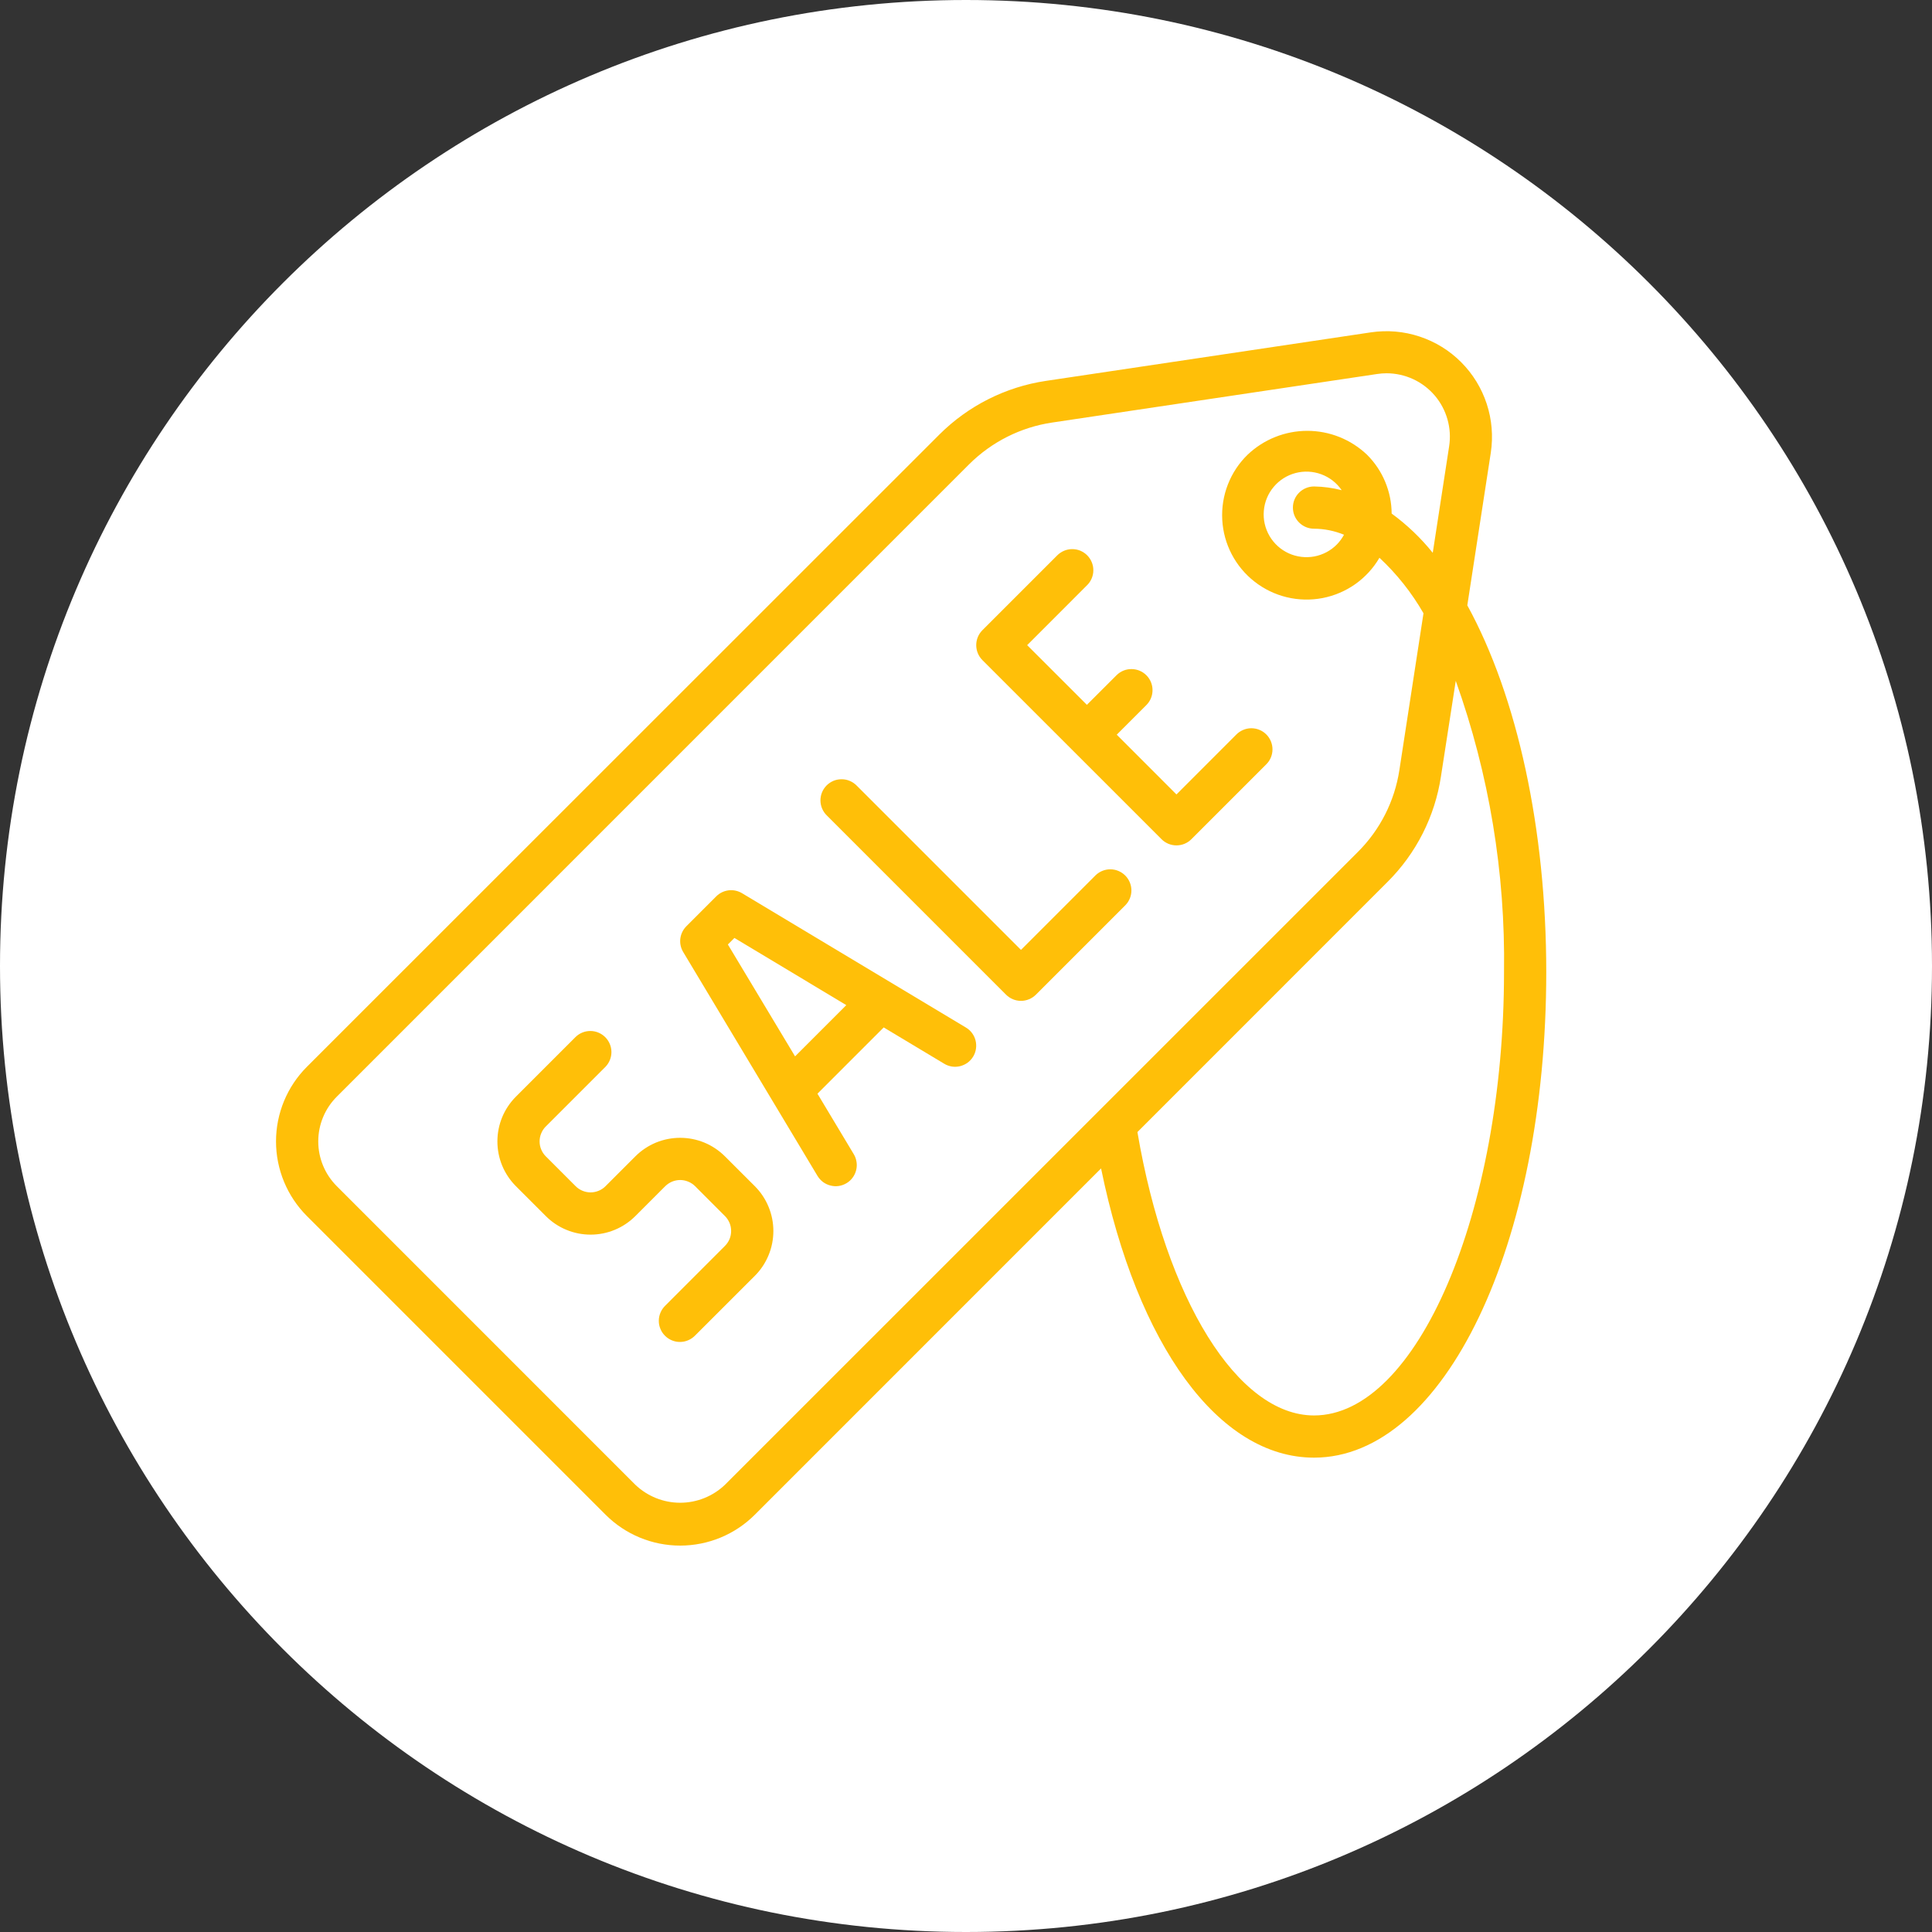 <svg width="44" height="44" viewBox="0 0 44 44" fill="none" xmlns="http://www.w3.org/2000/svg">
<rect x="0" y="0" width="44" height="44" fill="#333333" stroke="none"/>
<path d="M44 22C44 34.15 34.15 44 22 44C9.85 44 0 34.15 0 22C0 9.85 9.85 0 22 0C34.15 0 44 9.85 44 22Z" fill="white"/>
<path d="M16.51 26.335C16.376 26.201 16.217 26.095 16.042 26.022C15.867 25.95 15.68 25.913 15.49 25.913C15.301 25.913 15.113 25.95 14.938 26.022C14.763 26.095 14.604 26.201 14.47 26.335L13.79 27.015C13.746 27.06 13.693 27.095 13.634 27.119C13.576 27.143 13.513 27.156 13.45 27.156C13.387 27.156 13.324 27.143 13.266 27.119C13.208 27.095 13.155 27.06 13.11 27.015L12.43 26.335C12.385 26.29 12.35 26.237 12.326 26.179C12.301 26.121 12.289 26.058 12.289 25.995C12.289 25.932 12.301 25.869 12.326 25.811C12.35 25.752 12.385 25.699 12.43 25.655L13.79 24.295C13.877 24.204 13.926 24.083 13.925 23.957C13.924 23.831 13.873 23.71 13.784 23.621C13.695 23.532 13.574 23.481 13.448 23.48C13.322 23.479 13.201 23.527 13.11 23.615L11.75 24.975C11.616 25.109 11.51 25.268 11.437 25.443C11.365 25.618 11.328 25.806 11.328 25.995C11.328 26.185 11.365 26.372 11.437 26.547C11.51 26.722 11.616 26.881 11.75 27.015L12.43 27.695C12.564 27.829 12.723 27.936 12.898 28.008C13.073 28.081 13.261 28.118 13.45 28.118C13.639 28.118 13.827 28.081 14.002 28.008C14.177 27.936 14.336 27.829 14.47 27.695L15.15 27.015C15.195 26.971 15.248 26.935 15.306 26.911C15.364 26.887 15.427 26.874 15.49 26.874C15.553 26.874 15.616 26.887 15.674 26.911C15.733 26.935 15.786 26.971 15.831 27.015L16.51 27.695C16.555 27.739 16.59 27.793 16.615 27.851C16.639 27.909 16.651 27.972 16.651 28.035C16.651 28.098 16.639 28.161 16.615 28.219C16.59 28.277 16.555 28.331 16.51 28.375L15.151 29.735C15.105 29.78 15.068 29.833 15.043 29.892C15.018 29.95 15.004 30.013 15.004 30.077C15.003 30.141 15.015 30.204 15.04 30.263C15.064 30.323 15.1 30.376 15.145 30.421C15.19 30.466 15.243 30.502 15.303 30.526C15.362 30.551 15.425 30.563 15.489 30.562C15.553 30.562 15.616 30.548 15.674 30.523C15.733 30.498 15.786 30.461 15.831 30.415L17.191 29.056C17.325 28.922 17.431 28.763 17.503 28.588C17.576 28.413 17.613 28.225 17.613 28.035C17.613 27.846 17.576 27.659 17.503 27.483C17.431 27.308 17.325 27.149 17.191 27.015L16.51 26.335Z" fill="#FFBF08"/>
<path d="M21.999 23.402L16.899 20.342C16.807 20.287 16.699 20.264 16.593 20.277C16.487 20.29 16.388 20.338 16.312 20.414L15.632 21.094C15.556 21.17 15.508 21.269 15.494 21.375C15.481 21.482 15.504 21.589 15.559 21.681L18.619 26.782C18.652 26.836 18.695 26.883 18.745 26.921C18.796 26.958 18.854 26.985 18.915 27C18.977 27.016 19.04 27.019 19.103 27.01C19.165 27 19.225 26.979 19.279 26.946C19.334 26.914 19.381 26.871 19.418 26.82C19.456 26.769 19.483 26.712 19.498 26.65C19.514 26.589 19.517 26.525 19.507 26.463C19.498 26.4 19.477 26.34 19.444 26.286L18.617 24.908L20.126 23.399L21.504 24.226C21.558 24.259 21.618 24.28 21.68 24.29C21.743 24.299 21.807 24.296 21.868 24.281C21.929 24.265 21.987 24.238 22.038 24.201C22.088 24.163 22.131 24.116 22.164 24.062C22.196 24.008 22.218 23.948 22.227 23.885C22.236 23.823 22.233 23.759 22.218 23.698C22.203 23.636 22.176 23.579 22.138 23.528C22.101 23.477 22.053 23.434 21.999 23.402ZM18.107 24.058L16.577 21.51L16.726 21.361L19.274 22.891L18.107 24.058Z" fill="#FFBF08"/>
<path d="M24.952 19.933L23.252 21.633L19.512 17.893C19.468 17.848 19.415 17.811 19.356 17.786C19.297 17.76 19.234 17.747 19.17 17.747C19.107 17.746 19.043 17.758 18.984 17.782C18.925 17.807 18.871 17.842 18.826 17.887C18.781 17.933 18.745 17.986 18.721 18.045C18.697 18.104 18.685 18.168 18.685 18.232C18.686 18.295 18.699 18.358 18.724 18.417C18.75 18.476 18.786 18.529 18.832 18.573L22.912 22.653C23.002 22.743 23.124 22.794 23.252 22.794C23.379 22.794 23.502 22.743 23.592 22.653L25.632 20.613C25.72 20.522 25.768 20.401 25.767 20.275C25.766 20.149 25.715 20.028 25.626 19.939C25.537 19.85 25.416 19.799 25.29 19.798C25.164 19.797 25.043 19.846 24.952 19.933Z" fill="#FFBF08"/>
<path d="M28.153 16.732L26.793 18.093L25.433 16.732L26.113 16.052C26.201 15.962 26.249 15.84 26.248 15.714C26.247 15.588 26.197 15.467 26.107 15.378C26.018 15.289 25.898 15.239 25.772 15.238C25.645 15.236 25.524 15.285 25.433 15.373L24.753 16.052L23.393 14.693L24.753 13.332C24.799 13.288 24.836 13.235 24.861 13.176C24.886 13.118 24.9 13.055 24.9 12.991C24.901 12.927 24.889 12.864 24.864 12.804C24.84 12.745 24.805 12.692 24.759 12.646C24.714 12.601 24.661 12.566 24.602 12.541C24.542 12.517 24.479 12.505 24.415 12.506C24.351 12.506 24.288 12.52 24.23 12.545C24.171 12.57 24.118 12.607 24.074 12.652L22.373 14.353C22.283 14.443 22.233 14.565 22.233 14.693C22.233 14.82 22.283 14.942 22.373 15.033L26.453 19.112C26.543 19.203 26.666 19.253 26.793 19.253C26.921 19.253 27.043 19.203 27.133 19.112L28.833 17.412C28.879 17.368 28.916 17.315 28.941 17.256C28.966 17.198 28.98 17.134 28.98 17.07C28.981 17.007 28.968 16.943 28.944 16.884C28.92 16.825 28.884 16.771 28.839 16.726C28.794 16.681 28.741 16.645 28.681 16.621C28.622 16.597 28.559 16.585 28.495 16.585C28.431 16.586 28.368 16.599 28.309 16.625C28.251 16.65 28.198 16.686 28.153 16.732Z" fill="#FFBF08"/>
<path d="M33.417 13.786L33.952 10.31C34.008 9.938 33.977 9.557 33.86 9.2C33.743 8.842 33.544 8.517 33.278 8.25C33.013 7.983 32.688 7.783 32.331 7.665C31.973 7.546 31.593 7.514 31.221 7.569L23.816 8.675C22.9 8.813 22.051 9.241 21.395 9.895L6.99 24.295C6.539 24.746 6.286 25.357 6.286 25.995C6.286 26.632 6.539 27.244 6.99 27.695L13.791 34.496C14.242 34.947 14.853 35.2 15.491 35.2C16.128 35.2 16.74 34.947 17.191 34.496L25.076 26.61C25.901 30.641 27.756 33.197 29.926 33.197C32.891 33.197 35.215 28.341 35.215 22.138C35.215 18.894 34.559 15.868 33.417 13.786ZM16.51 33.815C16.236 34.077 15.87 34.224 15.49 34.224C15.11 34.224 14.745 34.077 14.47 33.815L7.671 27.015C7.537 26.881 7.43 26.722 7.358 26.547C7.285 26.372 7.248 26.184 7.248 25.995C7.248 25.805 7.285 25.618 7.358 25.443C7.43 25.268 7.537 25.109 7.671 24.975L22.073 10.572C22.584 10.064 23.244 9.731 23.957 9.624L31.361 8.518C31.433 8.507 31.506 8.501 31.579 8.501C31.787 8.502 31.993 8.547 32.182 8.634C32.371 8.721 32.538 8.848 32.674 9.006C32.809 9.164 32.908 9.35 32.965 9.55C33.022 9.75 33.035 9.96 33.003 10.165L32.63 12.59C32.359 12.252 32.044 11.952 31.694 11.696C31.691 11.193 31.489 10.711 31.133 10.356C30.766 10.007 30.279 9.812 29.773 9.812C29.266 9.812 28.779 10.007 28.413 10.356C28.216 10.547 28.063 10.779 27.964 11.034C27.864 11.29 27.821 11.564 27.836 11.838C27.851 12.112 27.924 12.379 28.051 12.622C28.178 12.865 28.356 13.079 28.572 13.247C28.788 13.416 29.038 13.537 29.304 13.601C29.571 13.666 29.848 13.672 30.118 13.621C30.387 13.569 30.642 13.461 30.866 13.303C31.09 13.144 31.278 12.94 31.416 12.703C31.812 13.072 32.15 13.498 32.419 13.967L31.87 17.537C31.762 18.245 31.43 18.9 30.922 19.405L16.51 33.815ZM29.926 12.041C30.16 12.042 30.392 12.089 30.609 12.178C30.566 12.258 30.513 12.33 30.451 12.395C30.311 12.539 30.129 12.636 29.932 12.673C29.734 12.709 29.53 12.684 29.348 12.601C29.165 12.517 29.013 12.379 28.912 12.206C28.811 12.032 28.765 11.832 28.783 11.632C28.8 11.431 28.878 11.242 29.008 11.088C29.137 10.934 29.311 10.824 29.505 10.773C29.699 10.722 29.904 10.732 30.093 10.802C30.281 10.872 30.443 10.998 30.556 11.164C30.35 11.111 30.139 11.082 29.926 11.079C29.798 11.079 29.676 11.13 29.586 11.22C29.495 11.31 29.445 11.432 29.445 11.56C29.445 11.687 29.495 11.81 29.586 11.9C29.676 11.99 29.798 12.041 29.926 12.041ZM29.926 32.236C28.188 32.236 26.552 29.591 25.904 25.782L31.6 20.085C32.253 19.435 32.68 18.592 32.817 17.681L33.154 15.506C33.914 17.633 34.286 19.88 34.253 22.138C34.253 27.612 32.271 32.236 29.926 32.236Z" fill="#FFBF08"/>
</svg>
